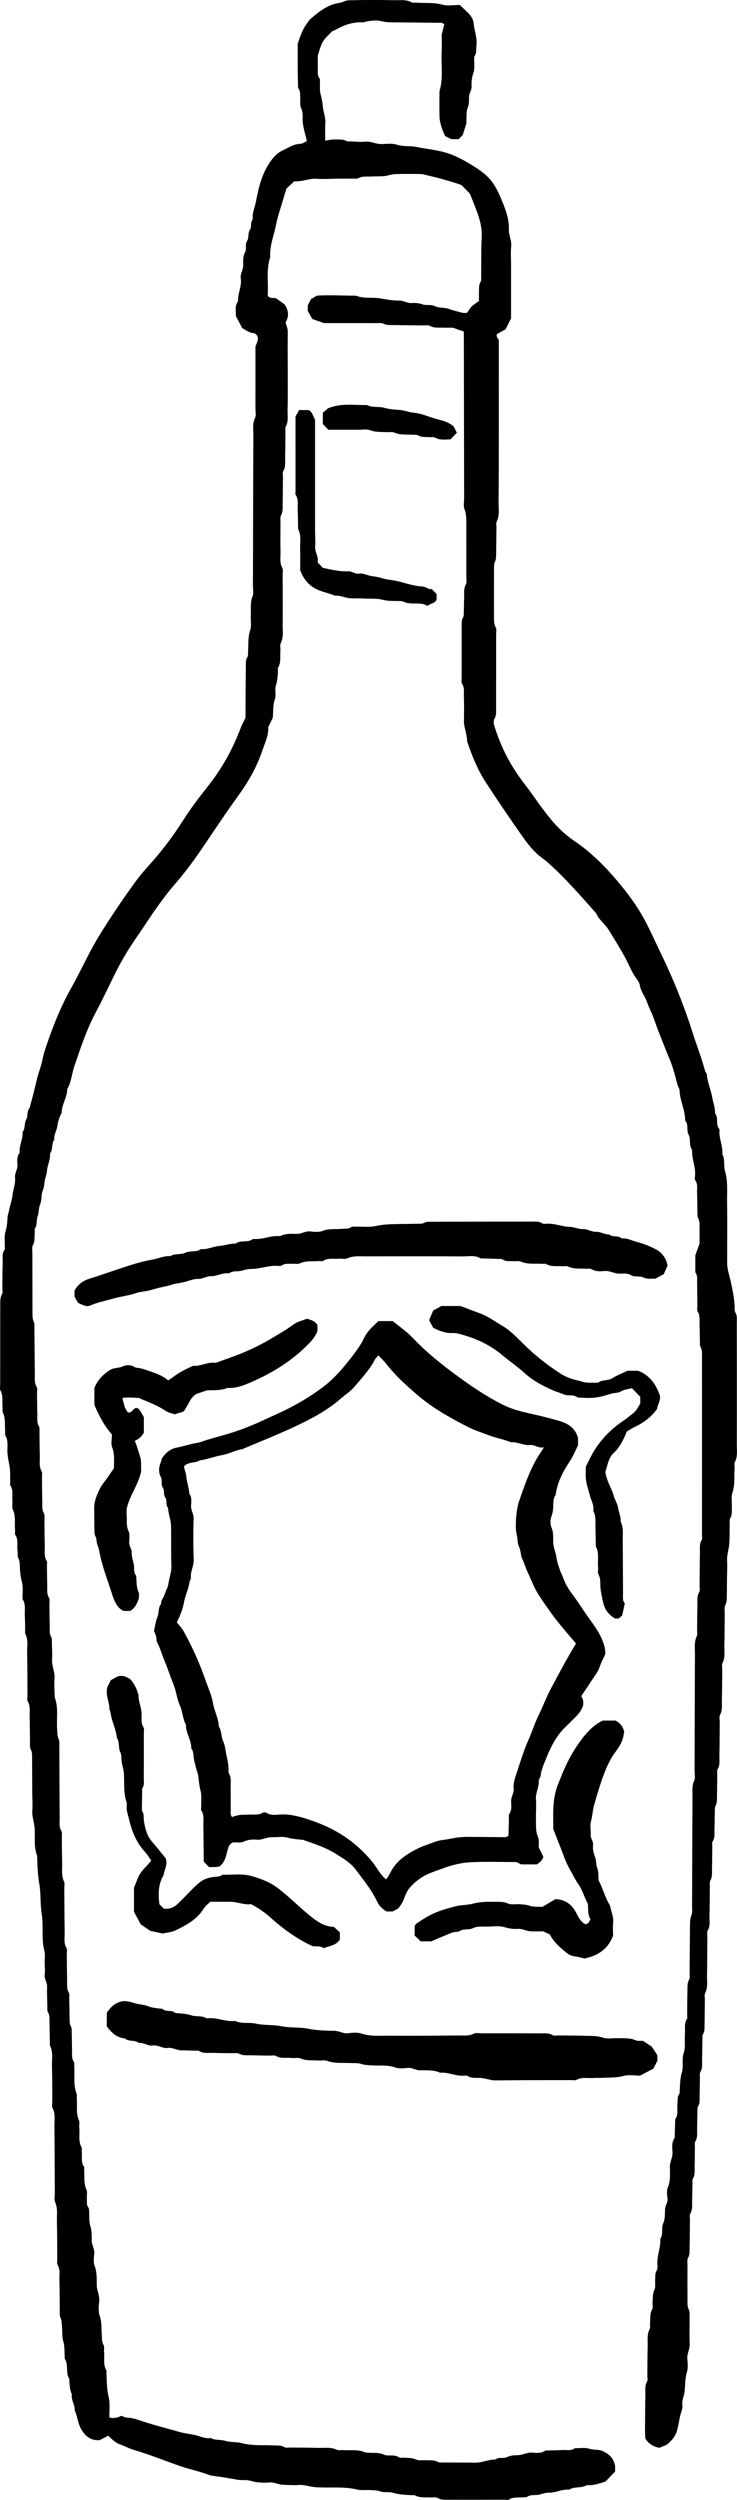 <?xml version="1.0" encoding="UTF-8"?>
<svg id="Layer_2" data-name="Layer 2" xmlns="http://www.w3.org/2000/svg" viewBox="0 0 90.153 305.751">
  <g id="Layer_1-2" data-name="Layer 1">
    <g>
      <path d="m13.396,295.675c.622.156,1.037-.019,1.469-.21.219.078.452.231.682.229.567-.004,1.079.173,1.599.348,1.591.538,3.219.947,4.833,1.406.615.175,1.263.234,1.892.375.623.14,1.224.473,1.898.359.55.306,1.192.169,1.747.338.692.211,1.408.112,2.066.289,1.292.347,2.593.212,3.89.278.446.023.894-.041,1.323.217.189.113.492.04.743.043,1.113.013,2.226.006,3.338.042.794.025,1.608-.132,2.376.246.164.081.4.004.601.02.943.078,1.916-.128,2.825.294.084.039.202.001.301.015.639.095,1.287-.065,1.931.235.575.268,1.302-.062,1.899.345.142.097.396.023.597.041.494.046.978 0,1.476.223.385.172.893.066,1.346.093.446.027.896-.042,1.327.199.199.111.489.074.738.076,1.264.011,2.529.001,3.794.022.858.014,1.646-.391,2.499-.389.442-.336,1.018-.08,1.449-.292.44-.216.872-.226,1.318-.236.603-.012,1.126-.372,1.761-.316.532.047,1.115.102,1.607-.253.708-.019,1.416-.024,2.123-.061.493-.026,1.019.13,1.463-.223.602.009,1.245-.109,1.794.066.502.16.998.078,1.437.218.871.334,1.512.851,1.706,1.888v.685c-.407.421-.827.856-1.188,1.23-.808.237-1.515.503-2.283.434-.661.407-1.497.125-2.153.549-.866-.085-1.645.396-2.514.372-.432-.012-.865.197-1.305.262-.442.065-.907-.045-1.316.247-.106.076-.292.038-.442.054-.591.064-1.207-.077-1.768.27-.147.091-.396.02-.599.021-2.226.003-4.451.013-6.677.002-.493-.002-.996.078-1.471-.215-.188-.116-.493-.042-.745-.056-.695-.039-1.413.088-2.067-.274-.04-.022-.1-.01-.15-.011-.851-.012-1.69-.054-2.523-.296-.471-.137-1.03.007-1.487-.154-.451-.159-.885-.153-1.331-.175-.505-.025-1.033.064-1.513-.053-1.69-.413-3.406-.176-5.105-.293-.693-.048-1.351-.321-2.068-.273-.654.043-1.315-.003-1.972-.027-.546-.02-1.032-.345-1.611-.28-.498.056-1.013.021-1.515-.03-.39-.039-.767-.195-1.157-.244-.4-.05-.818.02-1.21-.056-.635-.123-1.274-.217-1.906-.327-.584-.102-1.217-.109-1.75-.315-1.067-.412-2.186-.617-3.26-.988-1.915-.661-3.79-1.437-5.738-2.007-.614-.18-1.187-.494-1.79-.714-.584-.212-.984-.661-1.397-1.041-.35.186-.66.35-1.035.549-.989.068-1.698-.368-2.244-1.303-.442-.757-.478-1.612-.824-2.376.059-.665-.461-1.228-.335-1.904-.267-.608-.31-1.254-.314-1.905-.501-.745-.057-1.703-.552-2.451-.024-.036-.006-.099-.01-.15-.046-.65.012-1.331-.166-1.942-.191-.654-.114-1.295-.173-1.94-.032-.348-.018-.682-.189-1.023-.124-.248-.076-.589-.081-.888-.017-1.265-.009-2.53-.044-3.795-.016-.592.126-1.201-.223-1.773-.114-.187-.034-.495-.037-.748-.013-1.518-.008-3.036-.044-4.554-.019-.794.127-1.597-.224-2.379-.133-.297-.035-.699-.036-1.053-.013-2.783-.014-5.566-.045-8.349-.008-.692.139-1.399-.224-2.076-.127-.238-.031-.597-.034-.9-.012-1.417-.002-2.834-.042-4.25-.024-.843.172-1.715-.255-2.52-.015-.961-.026-1.923-.049-2.884-.009-.396.048-.791-.185-1.174-.116-.191-.072-.487-.078-.736-.019-.809-.057-1.62-.03-2.428.017-.517-.374-.921-.291-1.459.068-.444-0-.908-.006-1.364-.006-.506.091-1.039-.034-1.513-.393-1.487-.086-3.017-.322-4.49-.2-1.25-.089-2.513-.303-3.731-.202-1.149-.227-2.286-.267-3.434-.439-1.113-.211-2.284-.307-3.427-.058-.69-.331-1.346-.275-2.065.054-.704-.002-1.416-.007-2.124-.006-.708-.01-1.417-.013-2.125s-0-1.417-.01-2.125c-.005-.398.032-.791-.189-1.174-.112-.195-.063-.49-.067-.74-.017-1.062-.011-2.125-.045-3.187-.02-.643.128-1.302-.233-1.923-.111-.191-.028-.496-.029-.749-.012-1.72-.007-3.441-.043-5.161-.017-.793.175-1.615-.245-2.369-.01-.708.008-1.418-.038-2.124-.045-.691.149-1.418-.267-2.063-.024-.037-.008-.099-.009-.15-.016-.657.088-1.348-.08-1.963-.176-.642-.229-1.271-.258-1.917-.016-.348-.007-.682-.187-1.022-.128-.243-.048-.59-.092-.886-.095-.637.142-1.312-.262-1.92-.096-.144-.02-.396-.038-.597-.075-.841.106-1.7-.275-2.526-.136-.295-.016-.701-.05-1.052-.061-.64.146-1.32-.269-1.913-.024-.035-.007-.099-.008-.15-.014-.708.048-1.429-.065-2.121-.104-.637-.264-1.257-.272-1.913-.007-.642.116-1.31-.255-1.915-.069-.112-.01-.298-.021-.449-.058-.793.078-1.606-.287-2.37-.08-.166-.005-.401-.027-.601-.078-.69.099-1.404-.259-2.073-.106-.199-.031-.497-.031-.75.002-3.238.003-6.477.009-9.715.001-.449-.028-.891.221-1.319.111-.191.03-.495.033-.748.012-1.063.012-2.125.041-3.187.014-.494-.116-1.014.22-1.468.052-.07.037-.194.04-.293.019-.657-.094-1.353.087-1.962.177-.595.221-1.173.252-1.768.013-.254.12-.485.162-.718.123-.683.379-1.332.454-2.029.075-.688.375-1.348.294-2.061-.064-.565.349-1.029.301-1.608-.04-.488-.084-1.017.266-1.452-.09-.867.422-1.649.355-2.512.358-.459.182-1.072.457-1.559.246-.437.03-1.016.413-1.418.305-1.144.611-2.291.873-3.441.187-.824.522-1.596.683-2.426.149-.771.414-1.522.673-2.267.782-2.251,1.683-4.456,2.858-6.532.933-1.648,1.719-3.371,2.63-5.027.743-1.351,1.586-2.65,2.433-3.94.876-1.334,1.793-2.644,2.728-3.938.499-.69,1.048-1.349,1.62-1.98,1.585-1.75,3.014-3.624,4.274-5.611.886-1.397,1.877-2.708,2.899-3.996,1.781-2.245,3.086-4.499,4.169-7.379.14-.372.344-.72.564-1.175,0-.602-.004-1.307.001-2.013.01-1.417.022-2.833.039-4.25.005-.398-.044-.797.199-1.171.096-.148.053-.389.068-.588.068-.893-.037-1.785.262-2.679.184-.55.044-1.204.078-1.81.044-.794-.104-1.593.228-2.381.146-.345.033-.799.034-1.204.014-6.173.022-12.346.048-18.519.003-.692-.12-1.394.219-2.079.142-.287.039-.697.039-1.051.001-2.581.001-5.161.001-7.63.149-.531.497-.926.155-1.426-.087-.063-.205-.222-.33-.228-.532-.023-.927-.335-1.433-.613-.226-.421-.484-.903-.785-1.465.032-.562-.184-1.226.254-1.817-.032-.957.482-1.853.342-2.815-.085-.58.308-1.041.301-1.606-.007-.539-.054-1.087.235-1.62.206-.38-.038-.909.219-1.313.28-.439.078-.974.38-1.44.222-.344.015-.899.345-1.275-.113-.722.23-1.372.359-2.052.332-1.749.73-3.486,1.791-4.989.417-.591.895-1.085,1.549-1.382.674-.306,1.29-.755,2.088-.768.274-.004.545-.222.817-.342-.207-.956-.562-1.879-.514-2.882.019-.395-.017-.775-.199-1.17-.157-.34-.067-.792-.097-1.194-.03-.395.049-.799-.201-1.172-.098-.147-.07-.387-.075-.585-.018-.708-.031-1.416-.035-2.125-.006-1.011-.001-2.023-.001-2.738.343-1.144.692-1.964,1.247-2.68.092-.119.165-.259.276-.355,1.058-.921,2.154-1.804,3.595-2.003.41-.057.733-.319,1.146-.316.556.003,1.113-.032,1.669-.032,1.315-.001,2.631-.012,3.945.023.693.018,1.409-.11,2.072.261.157.088.398.019.6.036,1.044.088,2.09-.05,3.139.247.655.185,1.405.034,2.136.034.382.367.75.708,1.104,1.064.326.327.557.76.596,1.182.087.942.477,1.847.335,2.817-.057.391.06.809-.21,1.167-.053.071-.055.19-.059.288-.023.606.097,1.262-.098,1.805-.198.55-.245,1.084-.22,1.619.023.484-.305.837-.311,1.301-.006.441.019.881-.168,1.332-.165.397-.117.885-.148,1.333-.017.252-.003.505-.003.568-.162.508-.268.838-.458,1.436-.061.061-.309.311-.502.505h-.912c-.194-.102-.414-.218-.738-.389-.115-.272-.3-.622-.412-.994-.127-.423-.254-.864-.269-1.301-.036-1.061-.008-2.125-.006-3.187.486-1.577.181-3.199.265-4.799.04-.757.007-1.517.007-2.131.131-.518.226-.892.315-1.243-.151-.093-.233-.186-.315-.187-2.074-.025-4.147-.037-6.221-.061-.396-.004-.779-.041-1.18-.144-.51-.132-1.089-.068-1.625.008-.234.033-.47.149-.724.138-1.134-.046-2.156.317-3.13.857-.13.072-.271.123-.524.236-.329.359-.808.76-1.126,1.264-.284.449-.389,1.011-.627,1.671,0,.397-.011.953.004,1.508.012.445-.102.912.203,1.319.053.071.052.191.055.289.021.556-.064,1.14.081,1.661.135.487.224.96.267,1.459.059.691.358,1.341.31,2.06-.047.7-.01,1.406-.01,2.149.318-.053.586-.114.858-.138.251-.022.506-.009.758-.004.299.006.588-.007.88.146.205.107.485.084.732.094.556.021,1.119.082,1.667.021.677-.075,1.259.299,1.913.294.657-.005,1.362-.117,1.96.08.798.263,1.6.114,2.374.272,1.259.258,2.545.361,3.784.753,1.204.381,2.264,1.008,3.32,1.663,2.079,1.29,2.637,2.313,3.559,4.639.378.954.7,1.967.658,3.036-.027.702.358,1.338.284,2.065-.076.751-.017,1.516-.017,2.275 0.0.708 0,1.417 0,2.125 0.0.759 0,1.518 0,2.277 0.0.708,0,1.417,0,2.134-.221.442-.444.887-.671,1.34-.344.189-.692.38-1.041.572-.157.28.073.463.215.77,0,3.857.003,7.803-.001,11.749-.002,2.682-0,5.364-.029,8.045-.009.793.149,1.604-.228,2.377-.101.206-.028.499-.031.752-.013,1.062-.022,2.125-.038,3.187-.005.348.002.685-.167,1.028-.123.251-.094.587-.095.885-.007,1.973-.005,3.947-.002,5.92.001.4.001.783.212,1.17.13.237.051.592.051.895.001,3.036.001,6.072-.004,9.108-.001.397.028.786-.196,1.17-.176.302-.092.667.021,1.019.991,3.099,2.295,5.209,3.833,7.2.762.986,1.447,2.031,2.203,3.022.548.718,1.114,1.431,1.749,2.07.599.602,1.26,1.163,1.963,1.639,1.722,1.167,3.223,2.582,4.59,4.125,1.359,1.534,2.637,3.156,3.668,4.928.849,1.459,1.516,3.025,2.255,4.547,1.538,3.166,2.867,6.415,3.928,9.774.505,1.6,1.13,3.162,1.557,4.788.037.141.206.259.214.394.055.953.478,1.816.638,2.742.119.683.385,1.339.368,2.047.464.537.018,1.317.492,1.857.054.062.042.195.037.293-.052.96.451,1.85.351,2.816.37.648.129,1.404.324,2.051.389,1.293.235,2.595.258,3.891.044,2.428.006,4.857.009,7.286.001.396.045.775.149,1.176.186.712.364,1.437.5,2.168.128.689.244,1.366.268,2.065.008.248-.019.536.096.732.226.386.167.783.167,1.179.007,5.009.014,10.018.002,15.028-.002.692.117,1.403-.236,2.074-.105.2-.015.499-.034.75-.077.993.069,1.991-.262,2.985-.183.55-.048,1.204-.074,1.811-.019.445.061.895-.198,1.325-.115.191-.062.49-.068.74-.018.809.014,1.622-.054,2.427-.058.69-.307,1.353-.264,2.067.043.705-.003,1.416-.01,2.124-.006.708-.008,1.417-.019,2.125-.006.399.004.784-.202,1.173-.128.24-.051.592-.055.894-.016,1.366-.015,2.733-.046,4.098-.016.694.119,1.402-.23,2.075-.104.201-.026.498-.028.751-.014,1.265-.012,2.53-.047,3.794-.016.593.101,1.195-.222,1.775-.13.234-.036.595-.039.898-.013,1.417-.014,2.834-.043,4.25-.01.494.091.998-.197,1.477-.115.19-.056.49-.06.741-.017.911-.025,1.821-.04,2.732-.006.349.021.689-.169,1.027-.112.199-.087.485-.094.733-.02.708-.014,1.417-.042,2.125-.02.494.098.997-.21,1.473-.118.183-.049.491-.054.742-.015.911-.016,1.821-.04,2.732-.012.445.059.894-.193,1.325-.113.194-.065.488-.069.738-.017,1.214-.01,2.429-.045,3.642-.017.592.127,1.206-.231,1.771-.093.146-.026.395-.028.597-.012,1.568-.007,3.137-.042,4.705-.018.793.147,1.604-.241,2.374-.102.203-.019.498-.022.751-.012,1.062-.022,2.125-.039,3.187-.006.348.027.695-.181,1.024-.096.151-.076.386-.08.583-.018.86-.015,1.72-.042,2.58-.015.494.09.997-.207,1.473-.116.187-.052.49-.057.741-.016.759-.02,1.518-.039,2.276-.01.396.063.799-.181,1.175-.097.15-.076.386-.082.584-.019.708-.016,1.417-.043,2.124-.02.544.107,1.104-.228,1.62-.094.145-.033.394-.036.596-.014.86-.018,1.72-.04,2.58-.012.446.059.894-.197,1.325-.114.192-.061.489-.067.739-.016.607-.008,1.215-.039,1.821-.03.593.112,1.2-.231,1.772-.113.189-.032.496-.035.749-.013,1.062-.013,2.125-.042,3.187-.014.494.071.991-.198,1.477-.131.237-.061.591-.062.893-.004,1.417-.007,2.834.002,4.25.003.396-.046.793.173,1.178.112.198.08.488.081.736.007,1.164-.026,2.328.013,3.491.021.616-.34,1.143-.288,1.764.046.552.103,1.147-.054,1.66-.241.79-.193,1.583-.284,2.374-.062.537-.346,1.044-.269,1.609.071.519-.202.967-.294,1.452-.102.535-.202,1.071-.333,1.6-.188.764-.675,1.33-1.285,1.821-.306.129-.624.264-.892.377-.741-.136-1.284-.458-1.733-1.136-.009-.294-.035-.693-.032-1.092.009-1.417.017-2.834.048-4.25.012-.544-.106-1.098.205-1.626.112-.19.032-.494.035-.746.011-1.164.003-2.328.037-3.491.022-.744-.115-1.508.256-2.222.084-.162.014-.4.034-.601.056-.592-.064-1.196.257-1.771.132-.236.027-.597.055-.899.046-.493-.02-.982.223-1.475.164-.332.063-.792.092-1.194.028-.395-.04-.793.186-1.177.115-.195.105-.49.087-.734-.082-1.065.427-2.061.352-3.123.394-.587.104-1.32.351-1.89.261-.601.201-1.183.234-1.774.026-.456.37-.811.298-1.304-.065-.444-.114-.959.048-1.353.344-.835.248-1.687.248-2.528.001-.617.346-1.135.318-1.759-.027-.585-.132-1.218.259-1.758.025-.034.008-.099.01-.15.02-.708.04-1.416.06-2.123.439-.586.188-1.273.275-1.91.053-.392-.057-.804.211-1.167.077-.105.054-.288.065-.436.055-.743.034-1.476.265-2.221.233-.75-.045-1.597.225-2.382.251-.731.081-1.499.149-2.248.059-.641-.134-1.307.249-1.918.092-.146.019-.396.021-.599.012-.961.015-1.923.038-2.884.011-.445-.046-.887.204-1.324.133-.233.057-.59.06-.891.017-1.923.027-3.845.048-5.768.004-.396.006-.779.17-1.178.143-.35.083-.79.085-1.191.018-4.503.024-9.007.052-13.51.004-.591-.082-1.185.206-1.779.16-.33.047-.795.048-1.199.014-4.756.021-9.513.045-14.269.004-.744-.121-1.502.232-2.225.101-.206.026-.499.029-.752.013-.961.014-1.923.04-2.884.016-.595-.098-1.199.23-1.772.111-.193.031-.496.034-.749.015-1.366.018-2.732.047-4.098.011-.494-.088-.997.202-1.476.114-.188.046-.492.046-.744.003-7.236.005-14.471.001-21.707-0-.396.044-.792-.179-1.176-.113-.195-.07-.488-.077-.737-.018-.657-.012-1.316-.039-1.973-.023-.544.094-1.098-.225-1.621-.115-.187-.038-.494-.041-.747-.014-.911-.016-1.822-.04-2.732-.011-.446.098-.916-.213-1.315v-2.087c.123-.342.289-.806.516-1.439,0-.575.004-1.332-.002-2.088-.003-.348.016-.689-.171-1.027-.111-.2-.081-.487-.088-.735-.02-.809-.017-1.619-.043-2.428-.016-.494.113-1.01-.223-1.467-.075-.103-.056-.297-.037-.443.144-1.119-.409-2.163-.347-3.273-.432-.559-.117-1.295-.433-1.871-.298-.543.047-1.231-.425-1.721.03-1.264-.633-2.4-.674-3.654-.008-.233-.189-.455-.251-.692-.289-1.1-.554-2.204-1.011-3.255-.434-.998-.801-2.025-1.214-3.032-.394-.961-.667-1.967-1.123-2.905-.172-.355-.3-.732-.445-1.101-.253-.646-.719-1.197-.822-1.915-.034-.235-.172-.476-.321-.669-.648-.84-.998-1.838-1.501-2.754-.624-1.136-1.304-2.238-1.988-3.341-.455-.733-1.195-1.229-1.535-2.033-1.869-2.12-3.736-4.242-5.835-6.143-.37-.335-.792-.61-1.174-.932-.854-.72-1.513-1.619-2.146-2.521-1.462-2.082-2.891-4.189-4.283-6.319-1.037-1.587-1.754-3.335-2.347-5.134.016-.855-.403-1.64-.382-2.501.025-1.011.02-2.023-.007-3.034-.014-.492.087-.998-.218-1.473-.118-.183-.055-.49-.055-.741-.003-2.125-.003-4.25-0-6.375 0-.349-.012-.688.178-1.024.112-.198.078-.486.087-.735.02-.556.014-1.113.04-1.669.026-.544-.087-1.093.216-1.625.133-.233.048-.593.049-.896.002-2.024.013-4.048-.005-6.072-.007-.744.078-1.487-.218-2.229-.158-.395-.042-.9-.043-1.355-.013-6.527-.024-13.054-.036-19.582-0-.25-0-.501-0-.778-.389-.138-.756-.268-1.349-.478-.327,0-.883.014-1.439-.004-.445-.015-.888.044-1.324-.202-.236-.133-.591-.064-.893-.069-1.214-.017-2.428-.023-3.642-.044-.396-.007-.786.037-1.18-.162-.247-.125-.589-.076-.888-.077-2.175-.005-4.35-.003-6.399-.003-.545-.191-.964-.338-1.41-.495-.198-.34-.396-.681-.57-.981v-.69c.128-.248.264-.513.4-.777.217-.123.434-.247.73-.415,1.533-.097,3.149.009,4.764.004.961.392,1.991.166,2.967.332.791.135,1.57.282,2.372.27.507-.008.928.336,1.457.303.437-.028.881-.013,1.334.153.455.167,1.053-.007,1.469.204.577.293,1.187.148,1.754.353.556.201,1.135.338,1.709.485.141.036.3.005.526.005.168-.238.33-.543.564-.778.241-.242.551-.416.898-.668,0-.352-.012-.755.003-1.157.015-.396-.046-.792.19-1.174.117-.19.077-.487.08-.736.019-1.568-.025-3.14.061-4.704.078-1.398-.363-2.646-.861-3.898-.165-.414-.328-.828-.581-1.467-.253-.258-.676-.689-1.036-1.056-1.449-.504-2.832-.873-4.227-1.199-.24-.056-.483-.143-.725-.146-1.062-.014-2.125-.026-3.186.013-.438.016-.867.201-1.307.242-.553.051-1.113.017-1.668.049-.495.029-.998-.066-1.478.2-.197.109-.491.054-.741.057-.556.006-1.113-.002-1.669.004-.91.008-1.825.082-2.73.017-.924-.066-1.761.395-2.719.303-.315.297-.642.606-.959.904-.053.17-.099.31-.142.452-.199.661-.389,1.326-.598,1.984-.209.658-.399,1.334-.531,1.999-.258,1.31-.805,2.575-.71,3.948-.53,1.572-.193,3.191-.314,4.716.33.396.728.207,1.046.322.328.235.653.468,1.033.741.438.659.6,1.399.112,2.19.074.38.276.715.27,1.143-.029,2.125 0,4.25.002,6.375.001,1.063.004,2.126-.026,3.187-.02.694.139,1.407-.233,2.073-.087.156-.024.398-.027.6-.013,1.062-.015,2.125-.041,3.187-.013.544.092,1.098-.224,1.621-.114.189-.038.494-.041.747-.014,1.113-.017,2.226-.04,3.339-.009.445.049.888-.191,1.327-.131.239-.069.59-.071.89-.006,1.214-.021,2.429.005,3.643.014.642-.132,1.302.229,1.923.111.191.03.496.031.749.004,2.024.027,4.048.001,6.072-.01.792.144,1.601-.236,2.375-.121.247-.011.6-.039.901-.065.691.11,1.412-.277,2.066-.068.114-.015.298-.022.45-.025.597-.071,1.176-.259,1.767-.163.51.068,1.151-.113,1.648-.27.742-.184,1.483-.263,2.28-.151.309-.326.667-.554,1.135.066,1.01-.434,2.007-.781,3.032-.675,1.994-1.737,3.783-2.973,5.489-1.435,1.979-2.784,4.021-4.154,6.047-1.094,1.618-2.243,3.19-3.528,4.666-.788.905-1.508,1.874-2.207,2.852-.811,1.134-1.55,2.321-2.35,3.463-1.089,1.555-2.054,3.179-2.885,4.886-.719,1.477-1.421,2.964-2.197,4.411-1.131,2.108-1.865,4.365-2.637,6.613-.321.934-.369,1.952-.879,2.826.012,1.018-.688,1.87-.674,2.889-.294.525-.459,1.11-.545,1.684-.081.546-.44,1.022-.356,1.595-.392.497-.128,1.197-.525,1.693.066.766-.336,1.449-.386,2.199-.026.387-.2.762-.265,1.15-.066.391-.061.774-.23,1.167-.232.537-.087,1.165-.343,1.747-.189.429-.109.961-.3,1.448-.173.444-.009.99-.308,1.45-.095.146-.016.397-.041.597-.063.491.055.993-.23,1.474-.136.229-.06.59-.06.891.002,2.479.008,4.959.015,7.438.001.349-.005.684.157,1.029.119.253.074.589.077.889.021,1.821.027,3.643.055,5.464.008.544-.088,1.098.225,1.621.113.189.036.494.04.746.013.911.015,1.822.039,2.732.012.445-.064.895.194,1.325.115.192.063.489.068.739.017.961.008,1.923.044,2.884.024.643-.137,1.307.235,1.921.091.15.024.397.026.599.013,1.012.012,2.024.041,3.035.014.494-.077.991.198,1.477.133.234.058.591.063.892.016,1.012.013,2.024.041,3.036.018.644-.123,1.305.24,1.919.09.152.022.397.025.599.012.759.011,1.518.038,2.276.019.544-.102,1.099.221,1.622.115.186.04.493.043.745.014.961.02,1.923.038,2.884.008.397-.045.791.187,1.174.116.192.069.488.076.737.018.657.069,1.318.027,1.972-.052.813.364,1.548.297,2.368-.062.753.01,1.516.023,2.275.483,1.265.201,2.589.299,3.884.03.396-.011.782.173,1.179.138.297.091.688.093,1.037.017,2.884.02,5.768.044,8.652.004.543-.114,1.105.222,1.622.095.145.036.394.039.595.014,1.113.011,2.227.042,3.339.02.744-.126,1.503.236,2.225.102.204.025.498.027.751.013,1.822.011,3.643.045,5.464.012.642-.142,1.303.227,1.924.112.189.028.496.031.749.013,1.113.02,2.226.041,3.339.008.446-.069.893.196,1.323.116.189.061.489.066.74.017.809.026,1.619.039,2.428.006.349-.014.688.175,1.025.112.199.081.486.088.734.02.708.018,1.417.04,2.125.015.495-.085,1.002.225,1.469.096.144.028.393.043.594.08,1.094-.136,2.213.291,3.279.053.131-.001.302.013.452.091.941-.126,1.905.276,2.828.112.257-.001.603.033.903.09.789-.144,1.612.276,2.372.087.156 0.0.4.026.6.076.588-.117,1.214.269,1.764.073.104.016.297.029.448.065.792-.077,1.597.277,2.373.136.297.034.699.056,1.053.025.395-.078.811.199,1.169.055.07.061.188.068.285.045.651-.029,1.337.158,1.943.188.605.161,1.195.166,1.785.005.564.374,1.027.307,1.607-.058.497-.114,1.059.057,1.505.303.789.23,1.583.253,2.376.019.653.369,1.235.299,1.912-.063.599-.133,1.265.063,1.806.271.748.181,1.486.25,2.227.041.444-.036.887.216,1.322.134.232.031.593.066.891.086.739-.143,1.517.276,2.218.046.076.013.199.017.3.039.997.032,1.985.271,2.98.183.764.069,1.6.088,2.478Z" stroke-width="0"/>
      <path d="m74.049,202.274c-.229.544-.515,1.055-.709,1.625-.219.644-.691,1.204-1.068,1.79-.377.587-.773,1.162-1.164,1.748.084.199.187.363.22.541.036.195.008.402.008.59-.21.654-.624,1.149-1.104,1.601-.331.312-.639.649-.971.959-1.161,1.085-1.871,2.466-2.44,3.905-.269.68-.599,1.361-.681,2.116-.025.237-.256.467-.24.689.052.767-.405,1.435-.341,2.212.067.803-.027,1.618.001,2.425.026.742-.073,1.49.262,2.22.156.341.059.797.078,1.229.181.376.373.776.564,1.173-.118.439-.436.681-.784.928h-1.939c-.191-.1-.368-.192-.548-.286-1.917,0-3.841-.078-5.756.032-1.02.059-2.052.313-3.037.66-.465.164-.925.344-1.391.506-1.16.401-2.145,1.063-2.936,2-.189.224-.323.502-.45.771-.147.31-.236.649-.394.953-.137.264-.334.496-.51.751-.21.112-.431.229-.698.371h-.744c-.451-.281-.878-.641-1.117-1.153-.681-1.461-1.699-2.698-2.651-3.972-.602-.806-1.484-1.329-2.33-1.866-1.226-.78-2.586-1.247-3.95-1.707-.047-.016-.089-.054-.136-.058-.642-.067-1.276-.099-1.918-.274-.613-.167-1.305-.032-1.962-.048-.606-.015-1.132.348-1.762.3-.533-.041-1.077-.032-1.62.229-.378.182-.894.077-1.345.101-.342.153-.492.388-.604.776-.215.744-.282,1.587-1.043,2.177-.124.015-.319.049-.515.061-.201.012-.404.003-.76.003-.177-.184-.42-.435-.641-.665-.016-1.555-.021-3.017-.05-4.478-.012-.593.131-1.21-.239-1.766-.071-.107-.02-.297-.024-.448-.014-.657.084-1.343-.073-1.963-.149-.589-.219-1.167-.278-1.761-.034-.338-.182-.663-.265-.996-.108-.431-.235-.86-.293-1.298-.053-.399-.043-.804-.304-1.143.024-1.019-.674-1.875-.653-2.893-.41-.748-.402-1.625-.757-2.397-.35-.762-.409-1.622-.722-2.408-.42-1.055-.767-2.138-1.208-3.185-.289-.685-.471-1.41-.834-2.069-.113-.205-.064-.493-.128-.733-.063-.237-.175-.46-.261-.678.14-.593.206-1.198.431-1.735.214-.511.056-1.114.445-1.562-.04-.434.283-.738.401-1.117.146-.47.432-.912.496-1.387.099-.738.391-1.431.36-2.205-.064-1.616-.009-3.236-.045-4.853-.016-.742-.335-1.446-.365-2.194-.348-.367-.068-.905-.345-1.284-.258-.352-.057-.812-.278-1.15-.273-.418-.054-.935-.251-1.308-.373-.709-.216-1.341.04-2.004.035-.092.051-.192.075-.288.431-.649.996-1.172,1.76-1.319.877-.168,1.723-.466,2.596-.603.41-.064.759-.233,1.134-.348,1.039-.317,2.093-.583,3.128-.91,1.322-.418,2.606-.945,3.862-1.532.718-.336,1.446-.656,2.16-.992,1.755-.827,3.425-1.808,4.996-2.979,1.439-1.072,2.562-2.403,3.632-3.794.542-.705,1.08-1.429,1.466-2.249.168-.357.399-.696.658-.993.33-.38.717-.709,1.11-1.09h1.741c.787.642,1.698,1.259,2.461,2.068,1.694,1.796,3.621,3.313,5.612,4.77,1.696,1.242,3.434,2.4,5.304,3.348.968.491,2.011.804,3.082,1.043,1.251.278,2.502.579,3.732.93,1.054.301,2.101.748,2.478,2.151v.877c-.34.673-.614,1.381-1.027,1.996-.842,1.255-1.515,2.563-1.713,4.081-.325.437-.27.952-.294,1.45-.019.399-.072.772-.219,1.167-.149.4-.172.957-.007,1.339.258.595.218,1.182.222,1.774.005.712.339,1.343.42,2.037.05.434.221.856.355,1.279.134.425.346.821.501,1.24.221.598.556,1.175.941,1.687.841,1.119,1.57,2.314,2.396,3.444.663.907,1.303,1.872,1.624,3.001.1.351.138.677.135,1.025Zm-3.59-1.262c-.806-.957-1.565-1.826-2.286-2.725-.499-.622-.96-1.276-1.411-1.934-.451-.658-.923-1.31-1.286-2.017-.361-.702-.64-1.448-.983-2.163-.235-.489-.37-1.027-.607-1.515-.222-.455-.153-.96-.379-1.437-.219-.46-.179-1.054-.313-1.592-.221-.887-.042-3.054.297-4.017.607-1.726,1.186-3.47,2.089-5.076.266-.473.58-.919.967-1.527-.683.168-1.109-.337-1.685-.275-.816.089-1.547-.414-2.362-.341-.866-.368-1.803-.5-2.684-.841-.875-.339-1.782-.621-2.614-1.047-2.221-1.136-4.387-2.356-6.29-4.016-1.466-1.278-2.469-2.176-3.704-3.729-.274-.344-.6-.646-.93-.996-.169.21-.323.351-.415.524-.662,1.251-1.621,2.276-2.528,3.339-.493.577-1.14.979-1.706,1.473-1.024.894-2.153,1.625-3.34,2.266-2.798,1.512-5.768,2.645-8.688,3.888-.838.119-1.575.563-2.415.709-.921.16-1.804.52-2.74.645-.587.389-1.415.134-1.939.739.052.427.253.825.289,1.282.054.685.337,1.344.355,2.045.331.446.259.98.222,1.462-.045.58.335,1.026.315,1.607-.057,1.667-.057,3.338.007,5.004.03.775-.412,1.444-.343,2.211.016.178-.155.366-.179.557-.106.843-.519,1.606-.659,2.425-.153.902-.516,1.698-.881,2.483.281.364.605.693.823,1.083,1.091,1.952,1.991,3.994,2.728,6.106.309.885.711,1.758.865,2.671.166.985.682,1.871.717,2.878.378.554.262,1.251.545,1.845.233.489.257,1.057.374,1.585.129.587.26,1.159.268,1.76.003.199-.035.443.062.589.277.421.197.875.201,1.321.011,1.062-.001,2.124.009,3.186.002.241-.075.503.159.783.29-.081.602-.203.926-.249.348-.05.707-.018,1.06-.045.592-.045,1.209.119,1.77-.231.108-.067.334-.063.441.006.611.396,1.286.218,1.922.205.969-.019,1.892.197,2.788.473,2.051.63,3.983,1.505,5.705,2.84.963.747,1.802,1.578,2.566,2.515.561.688.935,1.528,1.645,2.095.066-.054.118-.078.143-.119.153-.255.312-.508.447-.773.445-.878,1.135-1.554,1.93-2.078.744-.491,1.558-.917,2.398-1.206.65-.223,1.298-.545,1.974-.616.698-.073,1.369-.258,2.057-.333.701-.076,1.414-.048,2.122-.048,1.062.001,2.123.023,3.185.026.24.001.508.075.737-.201.016-.61.031-1.263.051-1.915.008-.251-.061-.558.058-.74.308-.473.243-.987.212-1.47-.037-.579.363-1.035.312-1.606-.067-.76.225-1.48.453-2.172.401-1.217.764-2.449,1.292-3.633.461-1.033.8-2.13,1.3-3.152.523-1.07.935-2.189,1.496-3.245.979-1.844,1.952-3.689,3.087-5.547Z" stroke-width="0"/>
      <path d="m13.063,247.84v-1.678c.413-.602.923-1.137,1.701-1.355.598-.155,1.162.029,1.74.202.519.156,1.091.157,1.589.355.576.229,1.162.26,1.755.321.433.431,1.104.093,1.556.48.065.055.189.049.287.056.597.039,1.177.09,1.766.278.553.177,1.199-.005,1.751.319.077.045.199.025.3.018,1.111-.077,2.158.467,3.274.339.805.381,1.695.14,2.507.324,1.042.236,2.108.11,3.119.317,1.098.224,2.21.095,3.274.305,1.097.217,2.185.237,3.283.263.553.013,1.022.369,1.611.29.544-.073,1.149-.116,1.657.048,1.138.368,2.29.245,3.434.254,2.83.022,5.661-.002,8.491-.027.592-.005,1.187.086,1.773-.214.284-.146.695-.051,1.049-.051,2.376-.001,4.751-.006,7.127.01.493.003.997-.082,1.474.209.187.114.491.04.743.043,1.061.014,2.123.005,3.184.043.743.026,1.479-.032,2.228.223.547.186,1.201.051,1.807.068.746.021,1.498-.061,2.221.26.26.115.598.051.902.069.334.223.666.445,1.052.702.209.315.457.688.699,1.053v.669c-.136.271-.291.58-.486.968-.472.249-.999.526-1.633.86-.602,0-1.349-.145-2.007.035-.948.259-1.888.182-2.832.241-.252.016-.507-.014-.758.008-.741.067-1.512-.15-2.223.25-.116.065-.298.014-.45.014-3.134.007-6.267-.004-9.401.035-.62.008-1.166-.245-1.76-.295-.544-.046-1.11.085-1.624-.222-.119-.071-.294-.089-.437-.073-1.018.115-1.955-.44-2.968-.35-.807-.366-1.672-.286-2.517-.295-.511-.006-.923-.359-1.456-.297-.497.058-1.051.112-1.505-.047-1.036-.363-2.091-.18-3.133-.273-.346-.031-.677-.037-1.027-.157-.412-.141-.891-.09-1.341-.115-.945-.051-1.9.084-2.829-.261-.314-.117-.702-.022-1.054-.048-.742-.053-1.494.067-2.223-.257-.299-.133-.701-.012-1.051-.052-.639-.073-1.305.123-1.923-.245-.191-.114-.495-.04-.748-.045-.809-.015-1.617-.019-2.426-.042-.445-.013-.887.055-1.326-.182-.24-.13-.59-.067-.891-.074-.758-.016-1.517-.001-2.274-.038-.592-.029-1.214.13-1.765-.242-.072-.048-.198-.018-.299-.02-.606-.016-1.213-.045-1.819-.041-.605.004-1.126-.397-1.758-.297-.602.095-1.122-.403-1.757-.3-.607.099-1.133-.39-1.751-.315-.487-.416-1.208-.111-1.688-.547-.984-.095-1.635-.692-2.216-1.482Z" stroke-width="0"/>
      <path d="m81.657,154.807c-.136.299-.299.657-.469,1.028-.314.171-.62.336-1.019.553-.408-.024-.972.083-1.389-.117-.537-.258-1.122-.034-1.604-.315-.477-.278-.987-.173-1.48-.186-.606-.016-1.125-.381-1.76-.318-.532.052-1.101.08-1.613-.24-.149-.093-.396-.026-.598-.039-.744-.048-1.502.077-2.221-.269-.208-.1-.499-.016-.751-.037-.643-.053-1.307.094-1.92-.257-.156-.089-.398-.025-.599-.039-.843-.059-1.702.098-2.524-.274-.255-.115-.6-.016-.902-.044-.443-.04-.913.076-1.32-.214-.074-.052-.191-.057-.288-.06-.807-.028-1.615-.051-2.423-.075-.701-.428-1.478-.235-2.22-.239-3.944-.021-7.888-.017-11.832-.005-.744.002-1.494-.097-2.225.239-.295.136-.7.017-1.051.05-.64.061-1.31-.13-1.919.259-.145.093-.397.008-.598.028-.741.071-1.496-.068-2.223.271-.295.138-.698.041-1.051.057-.397.019-.805-.059-1.172.197-.109.076-.29.085-.433.07-1.168-.12-2.265.399-3.428.369-.432-.011-.865.203-1.305.26-.445.058-.916-.037-1.302.283-.774-.129-1.451.361-2.209.343-.554-.013-1.019.352-1.605.334-.526-.016-1.059.231-1.585.358-.387.093-.77.165-1.162.228-.339.054-.661.205-.999.275-.677.141-1.351.293-2.012.497-.616.191-1.264.18-1.889.396-.883.304-1.837.395-2.737.657-.899.262-1.825.433-2.697.803-.494.209-.683.131-1.583-.293-.132-.239-.277-.5-.422-.762v-.738c.395-.718,1.008-1.191,1.728-1.416,1.838-.575,3.645-1.243,5.483-1.806.746-.229,1.526-.428,2.301-.559.735-.124,1.423-.485,2.19-.427.582-.349,1.297-.151,1.875-.423.606-.285,1.322-.008,1.874-.446.768.095,1.454-.305,2.207-.369.684-.059,1.355-.317,2.062-.296.588-.478,1.4-.077,2.008-.509.107-.076.294-.055.443-.052,1.006.017,1.953-.472,2.972-.346.651-.35,1.368-.293,2.062-.283.565.008,1.03-.365,1.608-.303.498.053,1.063.122,1.503-.054.79-.316,1.586-.183,2.377-.259.395-.038.804.051,1.167-.216.104-.076.292-.049.441-.053.859-.019,1.746.095,2.571-.083.847-.183,1.68-.219,2.528-.233.859-.014,1.719-.018,2.578-.038.247-.006.531.019.732-.091.34-.187.685-.152,1.031-.153,4.045-.012,8.09-.019,12.135-.018.446 0.0.907-.073,1.321.208.11.074.293.074.437.059,1.017-.107,1.957.362,2.968.378.519.008,1.044.292,1.603.269.556-.022,1.017.356,1.605.334.526-.02,1.031.343,1.593.321.439.407,1.115.067,1.548.494.623-.077,1.167.245,1.736.393.855.222,1.707.545,2.481.969.711.389,1.206,1.046,1.369,1.975Z" stroke-width="0"/>
      <path d="m17.279,179.909c-.339,1.679-1.385,2.904-1.789,4.631,0,.076-.021.381.004.682.057.691-.085,1.384.241,2.074.178.377.075.896.068,1.351-.008.46.335.811.313,1.3-.021.478.185.963.261,1.45.069.44-.06.917.268,1.306.027.032.023.096.026.145.04.646.007,1.295.293,1.913.096.208.015.498.015.743-.199.582-.422,1.137-1.051,1.525h-.835c-.809-.417-1.129-1.268-1.377-2.044-.571-1.782-1.27-3.531-1.595-5.389-.05-.288-.2-.558-.264-.845-.064-.289-.025-.586-.19-.872-.115-.199-.112-.481-.118-.727-.019-.859-0-1.719-.031-2.578-.033-.935.336-1.752.729-2.552.217-.443.568-.821.854-1.231.285-.409.566-.821.846-1.229-.027-.859.113-1.695-.226-2.539-.174-.435-.031-.999-.031-1.581-.911-1.01-1.55-2.244-2.144-3.603v-2.083c.371-.925,1.008-1.626,1.895-2.191.51-.325,1.064-.204,1.574-.447.482-.23,1.083-.196,1.582.155.758.036,1.433.338,2.139.581.674.232,1.284.519,1.847.983.505-.35.971-.712,1.474-1.012.469-.28.977-.495,1.565-.787.916.108,1.832-.526,2.771-.351,1.099-.417,2.133-.753,3.141-1.166,1.246-.511,2.452-1.096,3.601-1.783.939-.562,1.897-1.097,2.782-1.758.46-.344,1.082-.47,1.63-.694.478.142.971.254,1.282.775v.742c-.199.528-.542 1-.968,1.443-1.971,2.053-4.321,3.553-6.9,4.691-.986.435-2.005.888-3.14.815-.86.351-1.773.258-2.535.302-.45.153-.778.265-1.212.412-.821.407-1.029,1.438-1.642,2.182-.325.099-.655.199-1.068.325-.324-.119-.785-.194-1.134-.433-.914-.624-1.931-1.01-2.94-1.424-.091-.038-.178-.088-.27-.134-.648-.042-1.301-.1-2.017-.016-.011.368.169.666.217.98.042.278.262.528.401.786.522.153.606-.477,1.061-.546.082.041.254.073.329.176.204.28.367.591.585.955v1.905c-.241.456-.602.784-1.111.994.276.619.431,1.283.646,1.917.226.663.064,1.296.147,1.774Z" stroke-width="0"/>
      <path d="m66.356,233.214c.675-.399,1.144-.676,1.585-.937,1.227.043,1.994.651,2.536,1.655.28.518.513,1.099,1.098,1.393.385.035.481-.278.66-.583-.365-.549-.26-1.216-.323-1.863-.039-.085-.076-.177-.121-.265-.359-.703-.554-1.476-1.025-2.139-.43-.604-.74-1.295-1.116-1.941-.443-.763-.708-1.631-1.04-2.457-.295-.734-.578-1.473-.934-2.385,0-.172.004-.526-.001-.879-.018-1.551-.018-3.07.582-4.575.572-1.434,1.137-2.849,1.967-4.158.593-.935,1.216-1.831,2.019-2.604.442-.425.925-.763,1.493-1.041h1.577c.56.32.889.75,1.051,1.382 0-.001-.037.084-.047.173-.099.868-.492,1.568-1.025,2.272-.686.905-1.146,1.967-1.537,3.05-.42,1.162-.767,2.344-1.099,3.531-.173.619-.183,1.266-.361,1.895-.146.515-.003,1.106-.039,1.66-.03.469.354.815.292,1.304-.062.492.067.975.256,1.456.158.402.07.867.251,1.312.181.445.124.986.176,1.533.521.957.789,2.091,1.397,3.069.097.687.454,1.317.377,2.048-.058.55-.011,1.111-.011,1.631-.623,1.65-1.873,2.44-3.48,2.786-.382-.087-.762-.211-1.152-.253-.42-.045-.796-.226-1.086-.465-.774-.637-1.548-1.294-2.013-2.22-.226-.105-.453-.21-.833-.386-.397,0-.953.015-1.507-.004-.547-.018-1.027-.343-1.609-.299-.536.04-1.072-.05-1.619-.212-.607-.18-1.304-.087-1.959-.063-.643.023-1.286-.098-1.93.207-.477.226-1.084.01-1.593.342-.229.149-.597.065-.869.17-.832.321-1.648.683-2.611,1.088h-1.258c-.229-.218-.482-.458-.752-.714v-1.186c.074-.096.121-.196.199-.253,1.655-1.196,2.759-1.624,4.85-2.146.692-.173,1.398-.139,2.056-.313.895-.236,1.78-.245,2.677-.23.544.009,1.078-.041,1.626.21.382.174.894.058,1.347.083.446.024.876.041,1.326.193.505.171,1.092.1,1.552.128Z" stroke-width="0"/>
      <path d="m13.157,206.264c.067-.13.227-.438.397-.767.299-.165.603-.334.81-.448.633-.219,1.076.043,1.565.304.41.493.777,1.074.942,1.765.011.047.075.088.073.13-.041.86.404,1.642.384,2.504-.012.49-.083.99.207,1.473.136.227.056.59.056.892.003,1.77.009,3.54-.003,5.309-.003.444.102.914-.197,1.318-.012.905-.024,1.81-.036,2.715.315.392.181.868.256,1.306.151.883.355,1.749.969,2.461.59.684,1.15,1.393,1.679,2.036.304.787-.164,1.412-.257,2.093-.613,1.045-.682,2.175-.502,3.542.136.135.385.381.544.539.836.094,1.331-.23,1.773-.657.436-.421.857-.859,1.279-1.295.736-.761,1.472-1.522,2.186-1.723.848-.335,1.458-.082,1.929-.474,1.245.039,2.481-.184,3.735.21,1.499.471,2.255.807,3.302,1.631,1.422,1.119,2.676,2.43,4.113,3.527.723.552,1.502.98,2.481,1.012.24.22.498.457.729.669v.881c-.494.771-1.313.763-1.979,1.056-.394-.314-.875-.169-1.38-.262-1.912-.874-3.637-2.14-5.239-3.581-.676-.608-1.43-1.088-2.264-1.544-.822.126-1.626-.272-2.475-.287-.808-.014-1.617-.003-2.514-.003-.24.242-.584.483-.786.811-.83,1.353-2.151,2.06-3.506,2.708-.433.207-.951.235-1.531.367-.427-.093-.959-.209-1.527-.334-.336-.231-.707-.487-1.159-.799-.241-.446-.523-.971-.821-1.524v-2.969c.299-.614.435-1.232.815-1.79.376-.552.885-.955,1.297-1.506-.251-.352-.473-.745-.772-1.068-1.046-1.133-1.597-2.499-1.943-3.97-.09-.383-.218-.76-.276-1.147-.052-.348.053-.735-.056-1.055-.384-1.126-.212-2.286-.299-3.429-.033-.438-.183-.866-.257-1.303-.074-.439.007-.882-.2-1.327-.248-.532-.04-1.199-.41-1.721-.083-1.048-.626-1.98-.759-3.017-.025-.193-.147-.379-.147-.568-.004-.85-.536-1.635-.226-2.694Z" stroke-width="0"/>
      <path d="m76.433,196.095c-.13.589-.225,1.021-.329,1.492-.127.111-.277.242-.418.365h-.464c-.632-.388-1.117-.907-1.339-1.595-.195-.607-.297-1.248-.401-1.88-.104-.635.062-1.296-.277-1.919-.129-.236-.011-.598-.043-.899-.09-.84.161-1.717-.275-2.518-.015-.809-.026-1.618-.046-2.427-.016-.646.077-1.308-.269-1.908.129-.63-.205-1.181-.366-1.741-.566-1.962-.6-1.952-.539-3.704.351-.669.669-1.407,1.101-2.072.881-1.358,1.989-2.51,3.342-3.42.456-.307.877-.665,1.316-.998.414-.314.627-.776.897-1.221v-.816c-.317-.325-.665-.682-1.028-1.053-.452.121-.923.152-1.281.369-.42.255-.874.181-1.301.319-1.557.504-2.301.569-3.685.468-.149-.011-.337.019-.439-.059-.487-.37-1.089-.104-1.602-.327-.453-.196-.939-.319-1.388-.522-1.226-.553-2.409-1.161-3.422-2.089-.846-.776-1.807-1.424-2.688-2.163-1.357-1.137-2.888-1.924-4.579-2.427-.526-.157-1.035-.34-1.601-.313-.819.04-1.556-.267-2.319-.64-.143-.266-.305-.568-.501-.934.163-.384.335-.788.498-1.173.347-.195.65-.366.992-.558h2.345c.784.284,1.52.588,2.261.848,1.056.372,1.928,1.023,2.865,1.574,1.005.591,1.8,1.448,2.623,2.26,1.36,1.343,2.85,2.52,4.452,3.561.675.438,1.412.708,2.195.872.337.071.664.215,1.003.248.451.043.909.011,1.456.011.458-.393,1.174-.194,1.75-.558.543-.344,1.159-.574,1.84-.901h1.266c1.36.501,2.141,1.56,2.634,2.88.242.62-.19,1.149-.301,1.803-.67.934-1.603,1.67-2.721,2.188-.358.166-.684.398-.974.57-.422,1.008-.841,1.909-1.597,2.613-.612.57-.733,1.396-.977,2.143-.087.266.018.574.109.875.229.761.646,1.441.859,2.213.142.515.47.968.554,1.533.08.534.353,1.038.29,1.604.395.806.253,1.672.263,2.516.025,2.074.024,4.148.036,6.222.003.498-.081,1.013.223,1.288Z" stroke-width="0"/>
      <path d="m52.798,72.038c.212.214.424.428.607.612v.663c-.183.531-.765.453-1.102.802-.91-.582-1.994-.061-2.922-.521-.087-.043-.189-.068-.286-.074-.752-.045-1.537.038-2.248-.155-.759-.206-1.497-.112-2.242-.159-.605-.038-1.214-0-1.818-.042-.592-.041-1.141-.369-1.756-.296-.824-.336-1.725-.473-2.504-.911-.807-.454-1.408-1.126-1.809-2.234,0-.728.024-1.688-.007-2.647-.026-.793.176-1.615-.248-2.367-.014-.758-.006-1.518-.048-2.274-.036-.641.148-1.312-.245-1.917-.07-.109-.021-.297-.021-.449-.001-3.033-.001-6.066-.001-9.129.132-.233.28-.492.448-.789h1.147c.504.232.511.76.794,1.138,0,3.971-0,7.965 0,11.959 0.0.556-.002,1.112.003,1.668.005.657.058,1.317.014,1.971-.045.673.469,1.224.292,1.889.239.251.446.469.641.673,1.051.22,2.065.476,3.127.424.451-.022.819.369,1.303.285.512-.088.967.197,1.453.282.44.077.87.12,1.311.262.551.177,1.162.218,1.748.337,1.066.216,2.088.635,3.194.686.327.015.645.22.968.338.07-.008.139-.017.209-.025Z" stroke-width="0"/>
      <path d="m40.111,49.944c1.671-.681,3.238-.366,4.781-.407.649.348,1.391.147,2.046.327.639.175,1.265.241,1.91.271.598.027,1.141.294,1.75.344.723.059,1.441.323,2.136.568.882.311,1.856.366,2.753,1.094.071.14.226.445.398.784-.263.277-.501.527-.771.811-.633.009-1.267.13-1.89-.211-.199-.109-.494-.035-.744-.058-.443-.041-.9.048-1.32-.215-.153-.096-.387-.069-.586-.081-.793-.047-1.598.065-2.366-.274-.214-.094-.498-.022-.75-.038-.742-.047-1.483.033-2.219-.248-.399-.152-.897-.049-1.351-.05-1.208-.003-2.416-.001-3.728-.001-.218-.228-.459-.481-.67-.702v-1.373c.196-.171.424-.369.621-.541Z" stroke-width="0"/>
    </g>
  </g>
</svg>